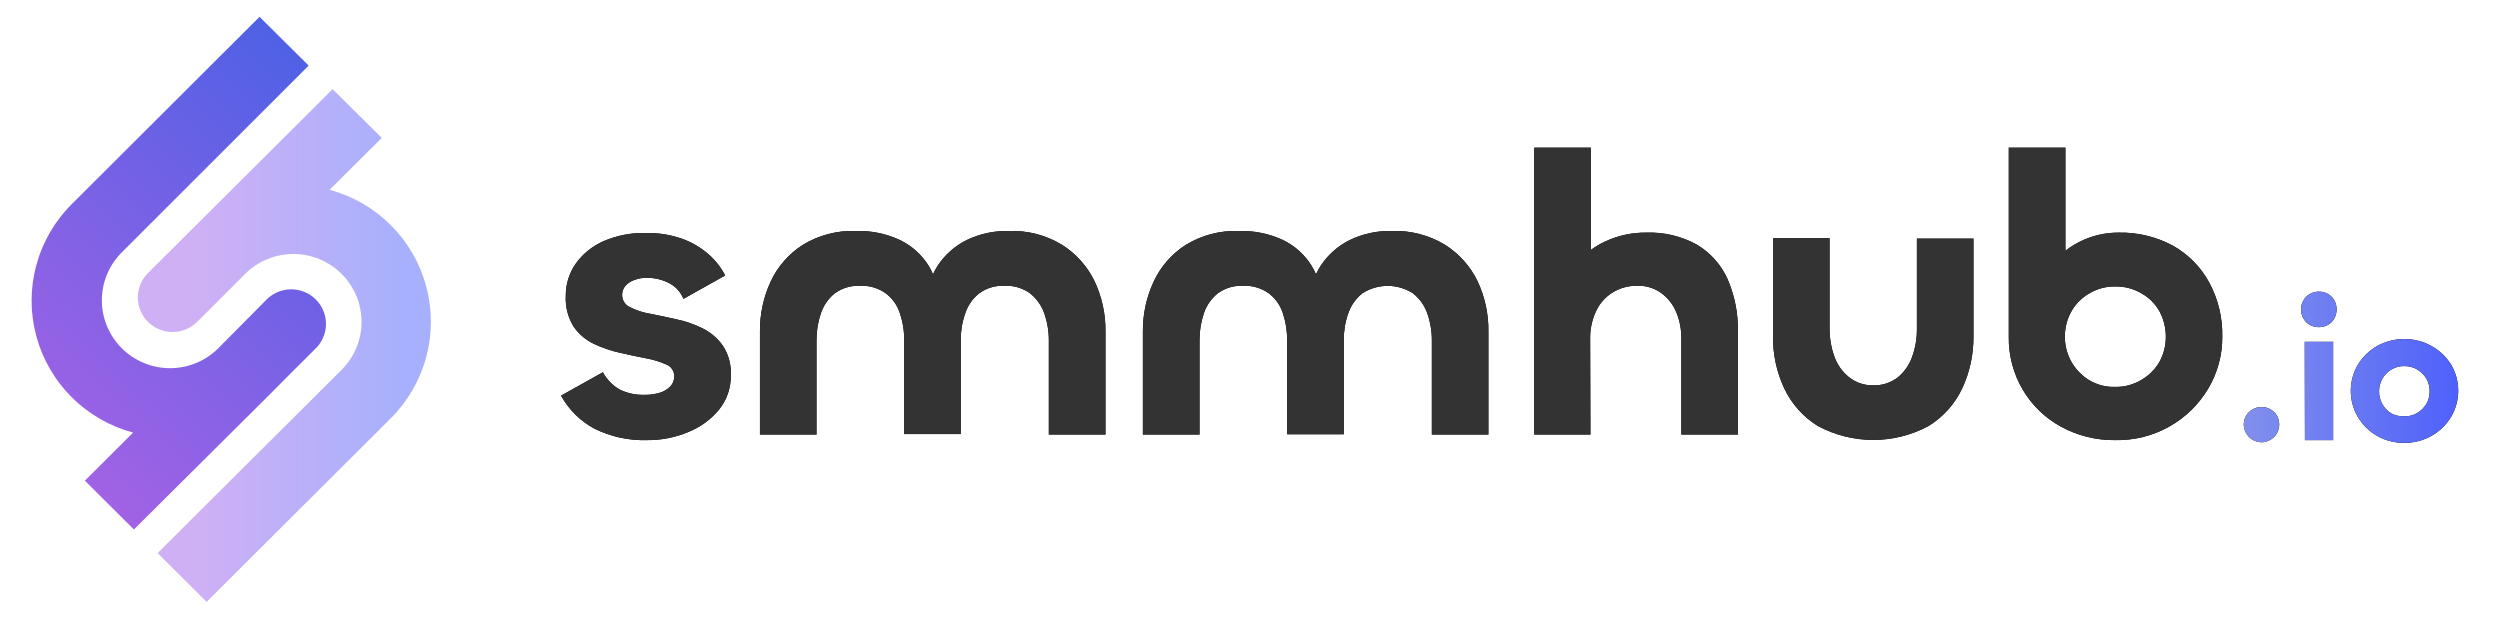 <svg width="198" height="49" viewBox="0 0 198 49" fill="none" xmlns="http://www.w3.org/2000/svg">
<path d="M51.251 34.857C49.815 34.902 48.39 34.594 47.102 33.962C45.976 33.363 45.049 32.45 44.435 31.335L47.749 29.482C48.052 30.052 48.511 30.526 49.072 30.849C49.679 31.147 50.351 31.292 51.028 31.271C51.451 31.28 51.874 31.222 52.279 31.099C52.59 31.003 52.872 30.831 53.099 30.598C53.299 30.38 53.407 30.093 53.401 29.797C53.403 29.596 53.343 29.399 53.23 29.233C53.117 29.067 52.956 28.939 52.768 28.866C52.257 28.641 51.721 28.478 51.172 28.379C50.532 28.258 49.842 28.107 49.108 27.943C48.388 27.783 47.689 27.543 47.023 27.227C46.379 26.92 45.828 26.448 45.427 25.86C44.982 25.139 44.767 24.3 44.809 23.455C44.797 22.544 45.068 21.652 45.585 20.9C46.142 20.118 46.899 19.5 47.778 19.11C48.833 18.651 49.977 18.426 51.129 18.452C52.127 18.43 53.121 18.59 54.062 18.924C54.82 19.202 55.52 19.617 56.126 20.148C56.662 20.618 57.106 21.184 57.434 21.816L54.127 23.67C53.91 23.122 53.498 22.674 52.969 22.41C52.428 22.136 51.829 21.996 51.222 22.002C50.888 21.998 50.556 22.056 50.244 22.174C49.967 22.266 49.719 22.429 49.525 22.646C49.358 22.847 49.268 23.101 49.273 23.362C49.272 23.568 49.331 23.77 49.443 23.943C49.556 24.116 49.717 24.253 49.906 24.335C50.408 24.588 50.947 24.762 51.502 24.851C52.157 24.98 52.847 25.123 53.587 25.294C54.303 25.445 54.996 25.686 55.651 26.01C56.289 26.326 56.838 26.796 57.247 27.377C57.7 28.067 57.922 28.881 57.88 29.703C57.903 30.686 57.58 31.646 56.967 32.416C56.322 33.208 55.486 33.824 54.537 34.206C53.498 34.646 52.38 34.868 51.251 34.857Z" fill="black"/>
<path d="M79.882 18.294C81.374 18.236 82.85 18.619 84.124 19.397C85.226 20.097 86.112 21.088 86.683 22.26C87.273 23.506 87.57 24.869 87.553 26.246V34.413H83.067V27.034C83.077 26.279 82.955 25.528 82.707 24.815C82.486 24.19 82.092 23.639 81.571 23.226C80.988 22.811 80.282 22.601 79.565 22.632C78.857 22.598 78.158 22.802 77.581 23.212C77.058 23.614 76.667 24.162 76.459 24.786C76.212 25.475 76.088 26.202 76.092 26.933V34.377H71.613V26.998C71.625 26.246 71.505 25.498 71.261 24.786C71.057 24.156 70.66 23.605 70.125 23.212C69.544 22.808 68.847 22.605 68.14 22.632C67.418 22.596 66.706 22.805 66.12 23.226C65.606 23.639 65.221 24.191 65.013 24.815C64.779 25.507 64.663 26.232 64.667 26.962V34.413H60.188V26.275C60.171 24.904 60.461 23.547 61.036 22.302C61.588 21.114 62.469 20.106 63.575 19.397C64.841 18.622 66.31 18.239 67.795 18.294C68.995 18.259 70.187 18.504 71.275 19.01C72.214 19.464 73.005 20.174 73.554 21.057C74.102 21.973 74.39 23.019 74.388 24.085H73.375C73.373 23.012 73.68 21.961 74.259 21.057C74.831 20.182 75.628 19.475 76.567 19.01C77.599 18.513 78.735 18.268 79.882 18.294Z" fill="black"/>
<path d="M110.216 18.294C111.709 18.237 113.185 18.621 114.459 19.397C115.561 20.097 116.447 21.088 117.018 22.26C117.605 23.506 117.9 24.87 117.881 26.246V34.413H113.402V27.034C113.412 26.279 113.29 25.528 113.042 24.815C112.82 24.188 112.424 23.637 111.899 23.226C111.305 22.843 110.612 22.64 109.904 22.64C109.196 22.64 108.503 22.843 107.908 23.226C107.39 23.632 107 24.179 106.787 24.801C106.542 25.49 106.42 26.217 106.427 26.948V34.392H101.941V26.998C101.951 26.247 101.834 25.499 101.596 24.786C101.39 24.157 100.993 23.607 100.46 23.212C99.879 22.808 99.182 22.605 98.475 22.632C97.753 22.595 97.04 22.805 96.455 23.226C95.938 23.637 95.553 24.189 95.347 24.815C95.114 25.507 94.998 26.232 95.002 26.962V34.413H90.516V26.275C90.501 24.904 90.793 23.547 91.371 22.303C91.923 21.114 92.803 20.106 93.909 19.397C95.174 18.623 96.64 18.24 98.123 18.294C99.325 18.259 100.52 18.504 101.61 19.01C102.547 19.464 103.335 20.174 103.882 21.057C104.435 21.971 104.726 23.018 104.723 24.085H103.709C103.708 23.012 104.014 21.962 104.594 21.057C105.166 20.182 105.963 19.475 106.902 19.01C107.934 18.514 109.07 18.268 110.216 18.294Z" fill="black"/>
<path d="M125.963 34.413H121.512V11.695H125.992V23.29H123.885C123.955 22.409 124.293 21.57 124.856 20.885C125.483 20.115 126.283 19.502 127.192 19.096C128.194 18.64 129.284 18.41 130.385 18.423C131.782 18.373 133.166 18.702 134.39 19.375C135.461 20.012 136.31 20.962 136.82 22.095C137.4 23.434 137.68 24.882 137.64 26.339V34.413H133.16V26.776C133.167 26.076 133.033 25.383 132.765 24.736C132.517 24.129 132.106 23.602 131.578 23.212C131.023 22.812 130.35 22.608 129.666 22.632C128.976 22.62 128.297 22.806 127.71 23.169C127.137 23.526 126.682 24.044 126.401 24.657C126.089 25.33 125.932 26.064 125.941 26.805L125.963 34.413Z" fill="black"/>
<path d="M148.345 30.519C149.044 30.543 149.73 30.326 150.287 29.904C150.814 29.476 151.212 28.911 151.437 28.272C151.696 27.561 151.825 26.809 151.818 26.053V18.896H156.298V26.626C156.315 28.059 156.007 29.478 155.399 30.777C154.817 32.003 153.891 33.035 152.731 33.747C151.387 34.466 149.885 34.842 148.36 34.842C146.834 34.842 145.332 34.466 143.988 33.747C142.829 33.035 141.902 32.003 141.321 30.777C140.71 29.479 140.403 28.059 140.422 26.626V18.86H144.901V26.089C144.902 26.821 145.031 27.548 145.282 28.236C145.505 28.877 145.904 29.442 146.433 29.868C146.975 30.301 147.651 30.531 148.345 30.519Z" fill="black"/>
<path d="M167.528 34.857C166.021 34.879 164.534 34.508 163.214 33.783C161.964 33.098 160.923 32.089 160.202 30.863C159.452 29.587 159.069 28.132 159.094 26.654V11.695H163.581V23.512L161.424 23.884C161.426 22.912 161.741 21.966 162.323 21.186C162.925 20.338 163.724 19.648 164.652 19.175C165.627 18.672 166.711 18.414 167.809 18.423C169.3 18.393 170.774 18.748 172.087 19.454C173.301 20.134 174.298 21.141 174.963 22.36C175.676 23.678 176.035 25.157 176.005 26.654C176.018 28.104 175.632 29.529 174.891 30.777C174.137 32.045 173.058 33.092 171.764 33.809C170.471 34.525 169.009 34.887 167.528 34.857ZM167.528 30.641C168.255 30.657 168.971 30.466 169.592 30.09C170.191 29.748 170.687 29.254 171.03 28.658C171.362 28.053 171.535 27.373 171.533 26.683C171.538 25.977 171.365 25.28 171.03 24.657C170.695 24.055 170.197 23.559 169.592 23.226C168.967 22.861 168.253 22.675 167.528 22.689C166.813 22.677 166.109 22.863 165.494 23.226C164.892 23.563 164.394 24.058 164.056 24.657C163.709 25.276 163.531 25.974 163.538 26.683C163.536 27.374 163.714 28.053 164.054 28.655C164.394 29.257 164.885 29.761 165.479 30.119C166.097 30.485 166.809 30.667 167.528 30.641Z" fill="black"/>
<path d="M51.251 34.857C49.815 34.902 48.39 34.594 47.102 33.962C45.976 33.363 45.049 32.45 44.435 31.335L47.749 29.482C48.052 30.052 48.511 30.526 49.072 30.849C49.679 31.147 50.351 31.292 51.028 31.271C51.451 31.28 51.874 31.222 52.279 31.099C52.59 31.003 52.872 30.831 53.099 30.598C53.299 30.38 53.407 30.093 53.401 29.797C53.403 29.596 53.343 29.399 53.23 29.233C53.117 29.067 52.956 28.939 52.768 28.866C52.257 28.641 51.721 28.478 51.172 28.379C50.532 28.258 49.842 28.107 49.108 27.943C48.388 27.783 47.689 27.543 47.023 27.227C46.379 26.92 45.828 26.448 45.427 25.86C44.982 25.139 44.767 24.3 44.809 23.455C44.797 22.544 45.068 21.652 45.585 20.9C46.142 20.118 46.899 19.5 47.778 19.11C48.833 18.651 49.977 18.426 51.129 18.452C52.127 18.43 53.121 18.59 54.062 18.924C54.82 19.202 55.52 19.617 56.126 20.148C56.662 20.618 57.106 21.184 57.434 21.816L54.127 23.67C53.91 23.122 53.498 22.674 52.969 22.41C52.428 22.136 51.829 21.996 51.222 22.002C50.888 21.998 50.556 22.056 50.244 22.174C49.967 22.266 49.719 22.429 49.525 22.646C49.358 22.847 49.268 23.101 49.273 23.362C49.272 23.568 49.331 23.77 49.443 23.943C49.556 24.116 49.717 24.253 49.906 24.335C50.408 24.588 50.947 24.762 51.502 24.851C52.157 24.98 52.847 25.123 53.587 25.294C54.303 25.445 54.996 25.686 55.651 26.01C56.289 26.326 56.838 26.796 57.247 27.377C57.7 28.067 57.922 28.881 57.88 29.703C57.903 30.686 57.58 31.646 56.967 32.416C56.322 33.208 55.486 33.824 54.537 34.206C53.498 34.646 52.38 34.868 51.251 34.857Z" fill="#333333"/>
<path d="M79.882 18.294C81.374 18.236 82.85 18.619 84.124 19.397C85.226 20.097 86.112 21.088 86.683 22.26C87.273 23.506 87.57 24.869 87.553 26.246V34.413H83.067V27.034C83.077 26.279 82.955 25.528 82.707 24.815C82.486 24.19 82.092 23.639 81.571 23.226C80.988 22.811 80.282 22.601 79.565 22.632C78.857 22.598 78.158 22.802 77.581 23.212C77.058 23.614 76.667 24.162 76.459 24.786C76.212 25.475 76.088 26.202 76.092 26.933V34.377H71.613V26.998C71.625 26.246 71.505 25.498 71.261 24.786C71.057 24.156 70.66 23.605 70.125 23.212C69.544 22.808 68.847 22.605 68.14 22.632C67.418 22.596 66.706 22.805 66.12 23.226C65.606 23.639 65.221 24.191 65.013 24.815C64.779 25.507 64.663 26.232 64.667 26.962V34.413H60.188V26.275C60.171 24.904 60.461 23.547 61.036 22.302C61.588 21.114 62.469 20.106 63.575 19.397C64.841 18.622 66.31 18.239 67.795 18.294C68.995 18.259 70.187 18.504 71.275 19.01C72.214 19.464 73.005 20.174 73.554 21.057C74.102 21.973 74.39 23.019 74.388 24.085H73.375C73.373 23.012 73.68 21.961 74.259 21.057C74.831 20.182 75.628 19.475 76.567 19.01C77.599 18.513 78.735 18.268 79.882 18.294Z" fill="#333333"/>
<path d="M110.216 18.294C111.709 18.237 113.185 18.621 114.459 19.397C115.561 20.097 116.447 21.088 117.018 22.26C117.605 23.506 117.9 24.87 117.881 26.246V34.413H113.402V27.034C113.412 26.279 113.29 25.528 113.042 24.815C112.82 24.188 112.424 23.637 111.899 23.226C111.305 22.843 110.612 22.64 109.904 22.64C109.196 22.64 108.503 22.843 107.908 23.226C107.39 23.632 107 24.179 106.787 24.801C106.542 25.49 106.42 26.217 106.427 26.948V34.392H101.941V26.998C101.951 26.247 101.834 25.499 101.596 24.786C101.39 24.157 100.993 23.607 100.46 23.212C99.879 22.808 99.182 22.605 98.475 22.632C97.753 22.595 97.04 22.805 96.455 23.226C95.938 23.637 95.553 24.189 95.347 24.815C95.114 25.507 94.998 26.232 95.002 26.962V34.413H90.516V26.275C90.501 24.904 90.793 23.547 91.371 22.303C91.923 21.114 92.803 20.106 93.909 19.397C95.174 18.623 96.64 18.24 98.123 18.294C99.325 18.259 100.52 18.504 101.61 19.01C102.547 19.464 103.335 20.174 103.882 21.057C104.435 21.971 104.726 23.018 104.723 24.085H103.709C103.708 23.012 104.014 21.962 104.594 21.057C105.166 20.182 105.963 19.475 106.902 19.01C107.934 18.514 109.07 18.268 110.216 18.294Z" fill="#333333"/>
<path d="M125.963 34.413H121.512V11.695H125.992V23.29H123.885C123.955 22.409 124.293 21.57 124.856 20.885C125.483 20.115 126.283 19.502 127.192 19.096C128.194 18.64 129.284 18.41 130.385 18.423C131.782 18.373 133.166 18.702 134.39 19.375C135.461 20.012 136.31 20.962 136.82 22.095C137.4 23.434 137.68 24.882 137.64 26.339V34.413H133.16V26.776C133.167 26.076 133.033 25.383 132.765 24.736C132.517 24.129 132.106 23.602 131.578 23.212C131.023 22.812 130.35 22.608 129.666 22.632C128.976 22.62 128.297 22.806 127.71 23.169C127.137 23.526 126.682 24.044 126.401 24.657C126.089 25.33 125.932 26.064 125.941 26.805L125.963 34.413Z" fill="#333333"/>
<path d="M148.345 30.519C149.044 30.543 149.73 30.326 150.287 29.904C150.814 29.476 151.212 28.911 151.437 28.272C151.696 27.561 151.825 26.809 151.818 26.053V18.896H156.298V26.626C156.315 28.059 156.007 29.478 155.399 30.777C154.817 32.003 153.891 33.035 152.731 33.747C151.387 34.466 149.885 34.842 148.36 34.842C146.834 34.842 145.332 34.466 143.988 33.747C142.829 33.035 141.902 32.003 141.321 30.777C140.71 29.479 140.403 28.059 140.422 26.626V18.86H144.901V26.089C144.902 26.821 145.031 27.548 145.282 28.236C145.505 28.877 145.904 29.442 146.433 29.868C146.975 30.301 147.651 30.531 148.345 30.519Z" fill="#333333"/>
<path d="M167.528 34.857C166.021 34.879 164.534 34.508 163.214 33.783C161.964 33.098 160.923 32.089 160.202 30.863C159.452 29.587 159.069 28.132 159.094 26.654V11.695H163.581V23.512L161.424 23.884C161.426 22.912 161.741 21.966 162.323 21.186C162.925 20.338 163.724 19.648 164.652 19.175C165.627 18.672 166.711 18.414 167.809 18.423C169.3 18.393 170.774 18.748 172.087 19.454C173.301 20.134 174.298 21.141 174.963 22.36C175.676 23.678 176.035 25.157 176.005 26.654C176.018 28.104 175.632 29.529 174.891 30.777C174.137 32.045 173.058 33.092 171.764 33.809C170.471 34.525 169.009 34.887 167.528 34.857ZM167.528 30.641C168.255 30.657 168.971 30.466 169.592 30.09C170.191 29.748 170.687 29.254 171.03 28.658C171.362 28.053 171.535 27.373 171.533 26.683C171.538 25.977 171.365 25.28 171.03 24.657C170.695 24.055 170.197 23.559 169.592 23.226C168.967 22.861 168.253 22.675 167.528 22.689C166.813 22.677 166.109 22.863 165.494 23.226C164.892 23.563 164.394 24.058 164.056 24.657C163.709 25.276 163.531 25.974 163.538 26.683C163.536 27.374 163.714 28.053 164.054 28.655C164.394 29.257 164.885 29.761 165.479 30.119C166.097 30.485 166.809 30.667 167.528 30.641Z" fill="#333333"/>
<path d="M179.105 35.029C178.859 35.022 178.618 34.953 178.407 34.828C178.195 34.702 178.02 34.525 177.897 34.313C177.804 34.157 177.744 33.984 177.719 33.804C177.694 33.625 177.706 33.442 177.752 33.267C177.799 33.092 177.881 32.927 177.992 32.784C178.103 32.64 178.242 32.52 178.4 32.43C178.617 32.3 178.866 32.233 179.119 32.237C179.372 32.232 179.622 32.299 179.838 32.43C180.044 32.549 180.215 32.719 180.334 32.924C180.452 33.137 180.515 33.376 180.515 33.619C180.515 33.861 180.452 34.1 180.334 34.313C180.215 34.52 180.044 34.692 179.838 34.814C179.62 34.956 179.365 35.03 179.105 35.029Z" fill="black"/>
<path d="M183.656 25.91C183.405 25.914 183.157 25.852 182.937 25.731C182.724 25.613 182.549 25.437 182.433 25.223C182.309 25.005 182.245 24.758 182.247 24.507C182.24 24.256 182.305 24.008 182.433 23.791C182.551 23.579 182.725 23.403 182.937 23.283C183.155 23.158 183.404 23.093 183.656 23.097C183.908 23.091 184.157 23.155 184.375 23.283C184.585 23.405 184.758 23.581 184.878 23.791C185 24.01 185.062 24.257 185.058 24.507C185.06 24.757 184.998 25.003 184.878 25.223C184.761 25.435 184.586 25.611 184.375 25.731C184.155 25.852 183.907 25.914 183.656 25.91ZM182.534 27.07H184.785V34.857H182.549L182.534 27.07Z" fill="black"/>
<path d="M190.415 35.072C189.674 35.083 188.945 34.898 188.299 34.538C187.654 34.177 187.116 33.652 186.74 33.017C186.373 32.392 186.18 31.68 186.18 30.956C186.18 30.232 186.373 29.52 186.74 28.895C187.115 28.279 187.639 27.767 188.265 27.406C188.925 27.041 189.667 26.85 190.422 26.85C191.177 26.85 191.919 27.041 192.579 27.406C193.214 27.761 193.748 28.271 194.132 28.888C194.499 29.512 194.692 30.222 194.692 30.945C194.692 31.669 194.499 32.379 194.132 33.003C193.763 33.625 193.237 34.14 192.608 34.499C191.942 34.884 191.184 35.082 190.415 35.072ZM190.415 32.982C190.778 32.987 191.136 32.893 191.45 32.71C191.743 32.532 191.99 32.286 192.169 31.994C192.342 31.689 192.432 31.343 192.428 30.992C192.431 30.639 192.342 30.291 192.169 29.983C191.99 29.691 191.743 29.445 191.45 29.267C191.138 29.08 190.779 28.986 190.415 28.995C190.055 28.987 189.701 29.081 189.394 29.267C189.093 29.447 188.845 29.703 188.675 30.008C188.505 30.313 188.418 30.657 188.423 31.006C188.421 31.355 188.509 31.698 188.679 32.003C188.849 32.307 189.095 32.563 189.394 32.745C189.707 32.91 190.06 32.987 190.415 32.967V32.982Z" fill="black"/>
<path d="M179.105 35.029C178.859 35.022 178.618 34.953 178.407 34.828C178.195 34.702 178.02 34.525 177.897 34.313C177.804 34.157 177.744 33.984 177.719 33.804C177.694 33.625 177.706 33.442 177.752 33.267C177.799 33.092 177.881 32.927 177.992 32.784C178.103 32.64 178.242 32.52 178.4 32.43C178.617 32.3 178.866 32.233 179.119 32.237C179.372 32.232 179.622 32.299 179.838 32.43C180.044 32.549 180.215 32.719 180.334 32.924C180.452 33.137 180.515 33.376 180.515 33.619C180.515 33.861 180.452 34.1 180.334 34.313C180.215 34.52 180.044 34.692 179.838 34.814C179.62 34.956 179.365 35.03 179.105 35.029Z" fill="url(#paint0_linear)"/>
<path d="M183.656 25.91C183.405 25.914 183.157 25.852 182.937 25.731C182.724 25.613 182.549 25.437 182.433 25.223C182.309 25.005 182.245 24.758 182.247 24.507C182.24 24.256 182.305 24.008 182.433 23.791C182.551 23.579 182.725 23.403 182.937 23.283C183.155 23.158 183.404 23.093 183.656 23.097C183.908 23.091 184.157 23.155 184.375 23.283C184.585 23.405 184.758 23.581 184.878 23.791C185 24.01 185.062 24.257 185.058 24.507C185.06 24.757 184.998 25.003 184.878 25.223C184.761 25.435 184.586 25.611 184.375 25.731C184.155 25.852 183.907 25.914 183.656 25.91ZM182.534 27.07H184.785V34.857H182.549L182.534 27.07Z" fill="url(#paint1_linear)"/>
<path d="M190.415 35.072C189.674 35.083 188.945 34.898 188.299 34.538C187.654 34.177 187.116 33.652 186.74 33.017C186.373 32.392 186.18 31.68 186.18 30.956C186.18 30.232 186.373 29.52 186.74 28.895C187.115 28.279 187.639 27.767 188.265 27.406C188.925 27.041 189.667 26.85 190.422 26.85C191.177 26.85 191.919 27.041 192.579 27.406C193.214 27.761 193.748 28.271 194.132 28.888C194.499 29.512 194.692 30.222 194.692 30.945C194.692 31.669 194.499 32.379 194.132 33.003C193.763 33.625 193.237 34.14 192.608 34.499C191.942 34.884 191.184 35.082 190.415 35.072ZM190.415 32.982C190.778 32.987 191.136 32.893 191.45 32.71C191.743 32.532 191.99 32.286 192.169 31.994C192.342 31.689 192.432 31.343 192.428 30.992C192.431 30.639 192.342 30.291 192.169 29.983C191.99 29.691 191.743 29.445 191.45 29.267C191.138 29.08 190.779 28.986 190.415 28.995C190.055 28.987 189.701 29.081 189.394 29.267C189.093 29.447 188.845 29.703 188.675 30.008C188.505 30.313 188.418 30.657 188.423 31.006C188.421 31.355 188.509 31.698 188.679 32.003C188.849 32.307 189.095 32.563 189.394 32.745C189.707 32.91 190.06 32.987 190.415 32.967V32.982Z" fill="url(#paint2_linear)"/>
<path opacity="0.5" d="M26.344 7.064L15.559 17.801L11.72 21.623C11.205 22.137 10.915 22.833 10.915 23.559C10.915 24.285 11.205 24.981 11.72 25.495C12.236 26.008 12.935 26.295 13.665 26.295C14.394 26.295 15.093 26.008 15.61 25.495L17.824 23.29L19.413 21.694C20.425 20.685 21.798 20.118 23.23 20.116C24.662 20.115 26.035 20.68 27.049 21.687C28.062 22.694 28.633 24.061 28.634 25.486C28.635 26.912 28.068 28.279 27.056 29.288L12.482 43.804L16.365 47.669L30.917 33.16C32.271 31.821 33.247 30.151 33.747 28.317C34.247 26.483 34.254 24.551 33.767 22.714C33.279 20.877 32.315 19.2 30.971 17.851C29.626 16.503 27.949 15.53 26.107 15.031L30.234 10.922L26.344 7.064Z" fill="url(#paint3_linear)"/>
<path d="M23.008 29.582L24.914 27.685C25.19 27.436 25.412 27.133 25.567 26.795C25.723 26.458 25.808 26.092 25.817 25.721C25.826 25.35 25.759 24.981 25.62 24.636C25.482 24.292 25.274 23.979 25.011 23.716C24.747 23.453 24.433 23.247 24.086 23.109C23.74 22.971 23.369 22.905 22.997 22.914C22.624 22.923 22.256 23.007 21.917 23.162C21.578 23.316 21.274 23.538 21.024 23.813L17.256 27.613C16.244 28.607 14.878 29.162 13.457 29.16C12.035 29.157 10.672 28.596 9.663 27.599C8.654 26.602 8.08 25.25 8.067 23.835C8.054 22.42 8.602 21.056 9.592 20.041L24.446 5.196L20.556 1.331L5.702 16.147C4.35 17.488 3.376 19.159 2.878 20.993C2.381 22.827 2.377 24.759 2.868 26.596C3.358 28.431 4.325 30.107 5.672 31.453C7.019 32.798 8.698 33.767 10.541 34.263L6.723 38.07L10.605 41.935L21.11 31.493L23.008 29.582Z" fill="url(#paint4_linear)"/>
<defs>
<linearGradient id="paint0_linear" x1="177.717" y1="29.102" x2="194.664" y2="29.102" gradientUnits="userSpaceOnUse">
<stop stop-color="#8190EB"/>
<stop offset="1" stop-color="#4F61FB"/>
</linearGradient>
<linearGradient id="paint1_linear" x1="177.717" y1="29.102" x2="194.664" y2="29.102" gradientUnits="userSpaceOnUse">
<stop stop-color="#8190EB"/>
<stop offset="1" stop-color="#4F61FB"/>
</linearGradient>
<linearGradient id="paint2_linear" x1="177.717" y1="29.102" x2="194.664" y2="29.102" gradientUnits="userSpaceOnUse">
<stop stop-color="#8190EB"/>
<stop offset="1" stop-color="#4F61FB"/>
</linearGradient>
<linearGradient id="paint3_linear" x1="10.915" y1="27.37" x2="34.131" y2="27.37" gradientUnits="userSpaceOnUse">
<stop offset="0.18" stop-color="#A262EB"/>
<stop offset="0.91" stop-color="#4F61FB"/>
</linearGradient>
<linearGradient id="paint4_linear" x1="17" y1="-2" x2="-7.5" y2="25" gradientUnits="userSpaceOnUse">
<stop stop-color="#4F61E5"/>
<stop offset="1" stop-color="#A162E5"/>
</linearGradient>
</defs>
</svg>

